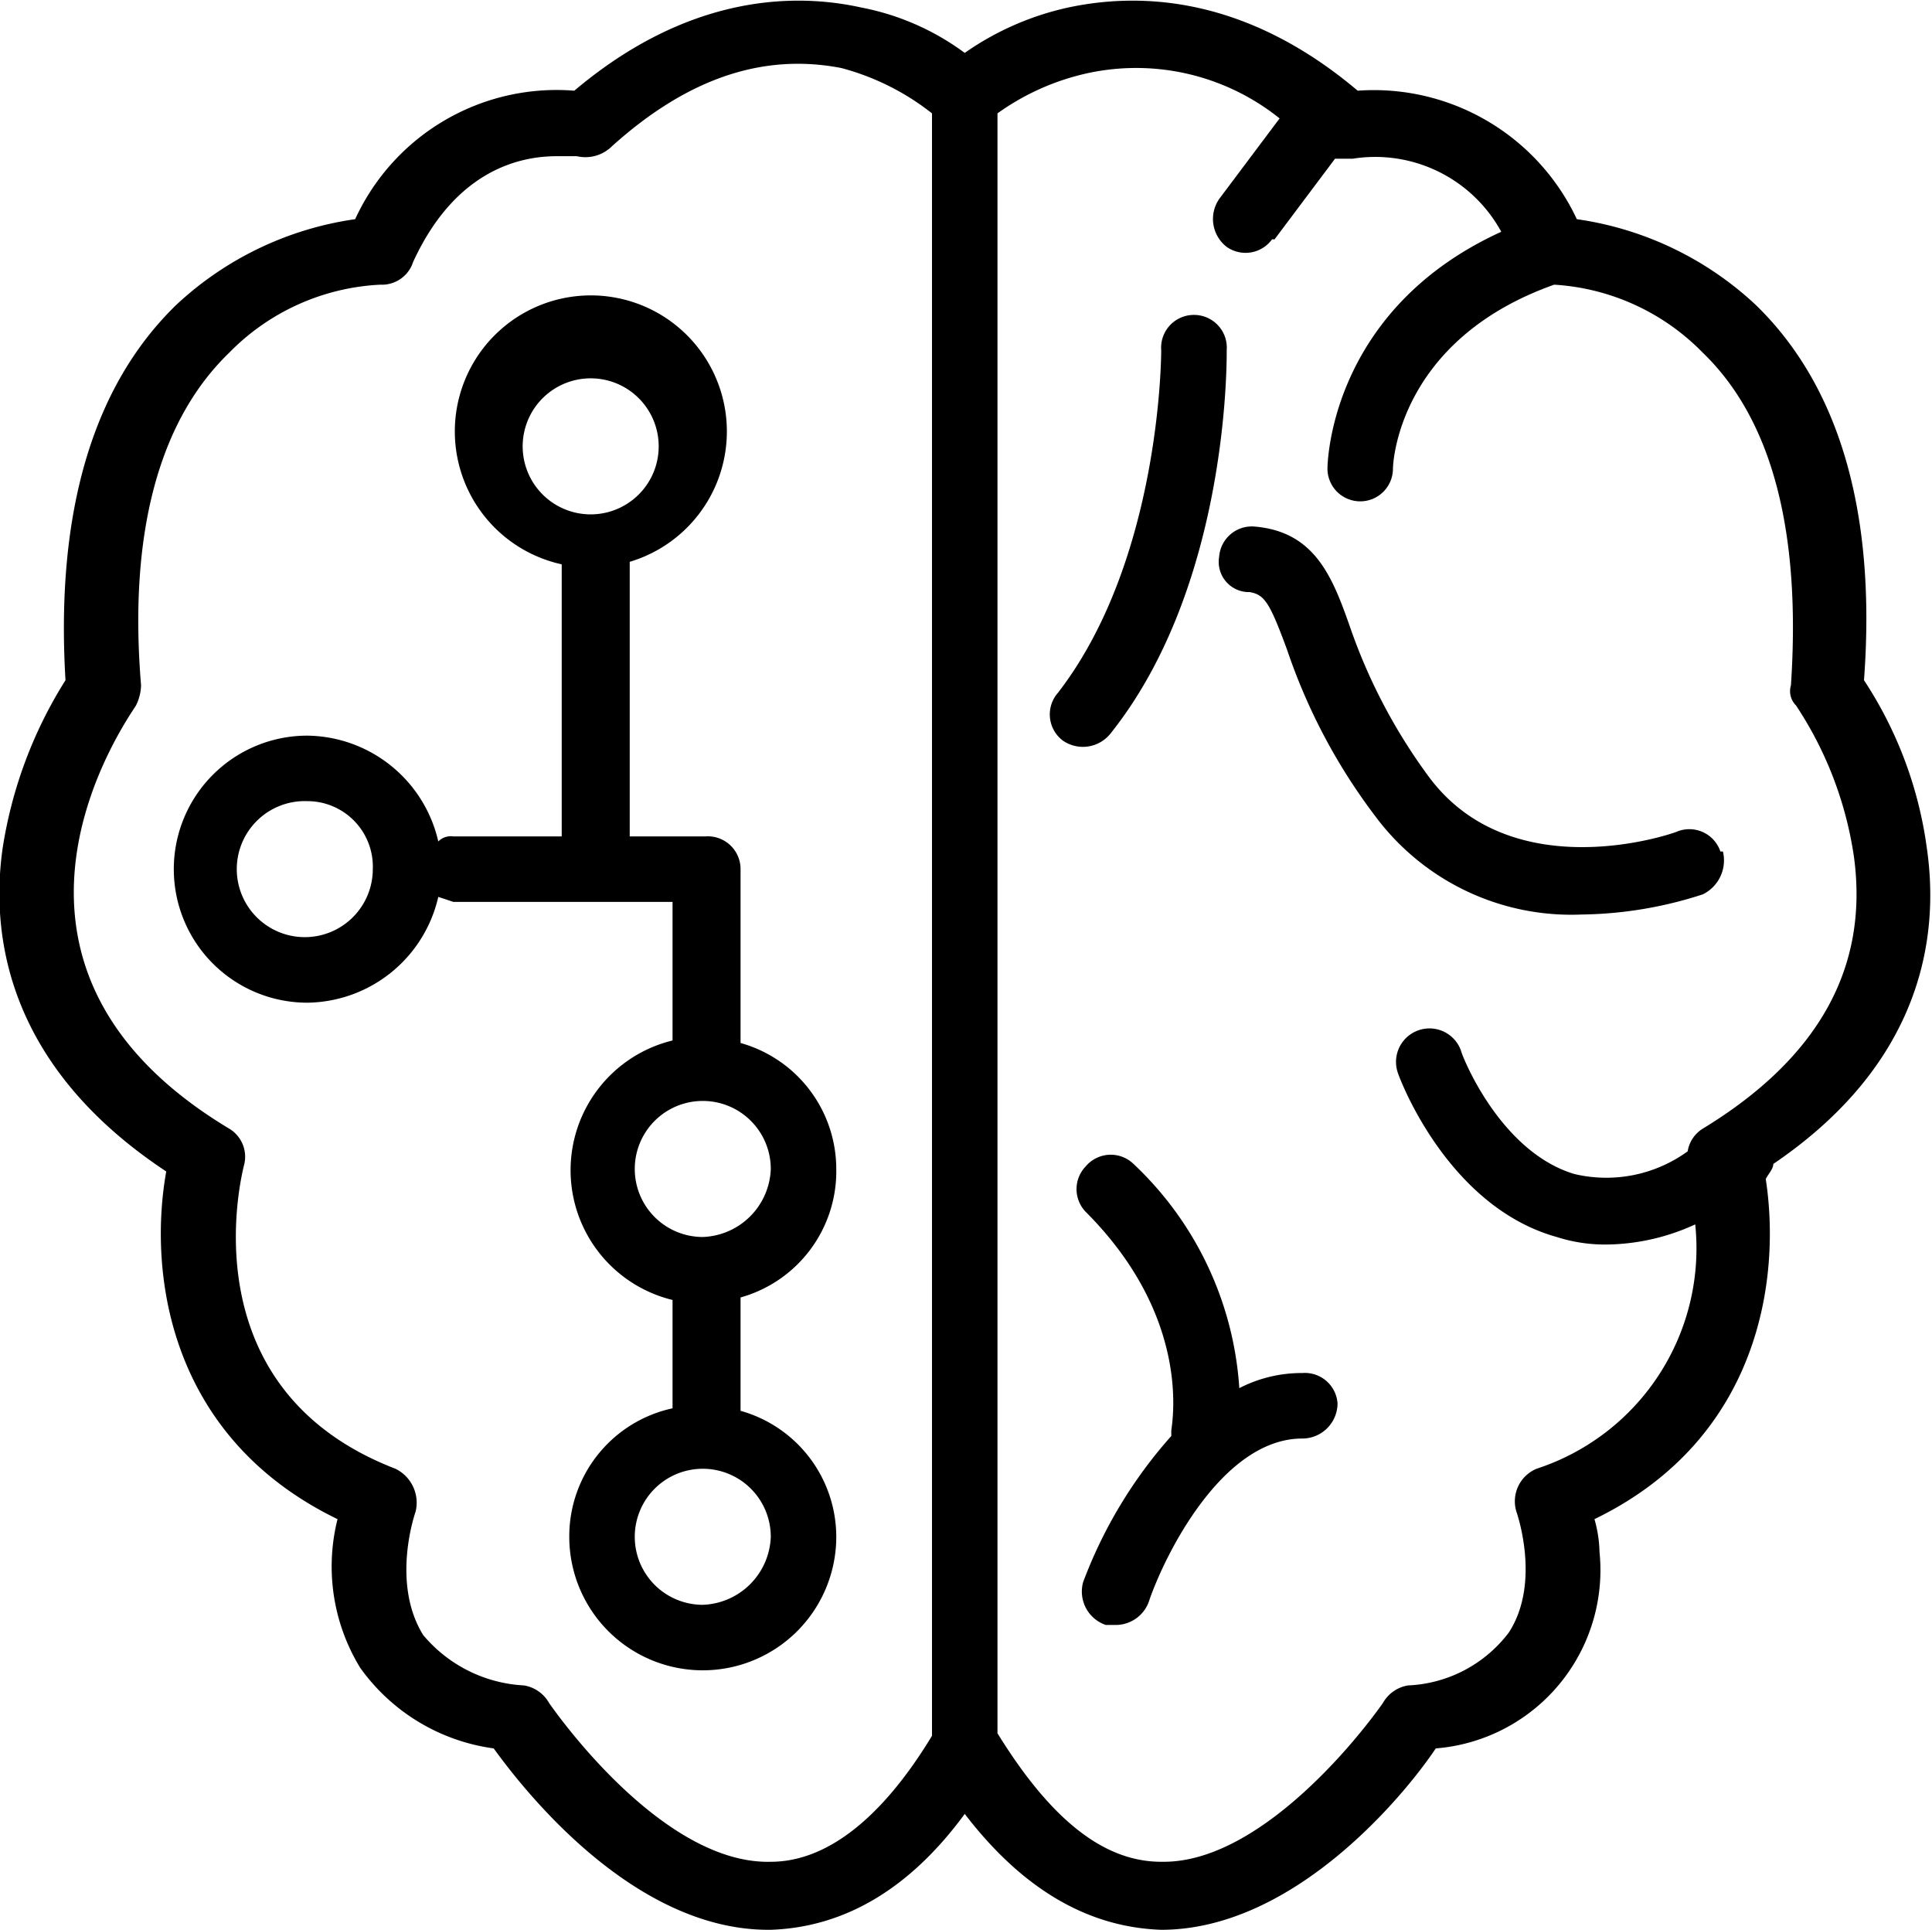 <svg xmlns="http://www.w3.org/2000/svg" width="76.7" height="76.6" viewBox="0 0 76.7 76.6"><title>1</title><g id="Layer_2" data-name="Layer 2"><g id="Layer_1-2" data-name="Layer 1"><path d="M76.5,33.7A16,16,0,0,0,74,27c.5-6.7-1-11.7-4.3-14.9a13.1,13.1,0,0,0-7.1-3.4,8.9,8.9,0,0,0-8.7-5.1C49.4-.2,45.2-.3,42.4.3a11.4,11.4,0,0,0-4.1,1.8A10.1,10.1,0,0,0,34.2.3c-2.7-.6-6.9-.5-11.4,3.3a8.8,8.8,0,0,0-8.7,5.1A13.1,13.1,0,0,0,7,12.1C3.7,15.3,2.2,20.3,2.6,27A17.5,17.5,0,0,0,.1,33.7c-.5,3.6.3,8.7,6.5,12.8-.7,3.9,0,10.5,6.8,13.8a7.7,7.7,0,0,0,.9,5.9,7.8,7.8,0,0,0,5.3,3.2c1.3,1.8,5.6,7.2,10.9,7.2h.1c2.9-.1,5.5-1.6,7.7-4.6,2.3,3,4.9,4.5,7.8,4.6,5.3,0,9.7-5.4,10.9-7.2a7.1,7.1,0,0,0,6.5-7.8,5.1,5.1,0,0,0-.2-1.3c6.6-3.2,7.4-9.6,6.8-13.5.1-.2.3-.4.3-.6C76.3,42.2,77,37.2,76.5,33.7ZM30.6,73.9c-3.8.1-7.6-4.6-8.8-6.3a1.4,1.4,0,0,0-1-.7,5.6,5.6,0,0,1-4-2c-1.3-2.1-.3-4.9-.3-4.9a1.5,1.5,0,0,0-.8-1.7h0c-8.3-3.2-6.1-11.7-6-12.1a1.3,1.3,0,0,0-.6-1.4c-11-6.6-4-16.3-3.7-16.8a1.9,1.9,0,0,0,.2-.8c-.5-6,.7-10.5,3.5-13.2a9,9,0,0,1,6-2.7,1.3,1.3,0,0,0,1.3-.9c1.7-3.7,4.3-4.2,5.7-4.2h.8a1.5,1.5,0,0,0,1.4-.4c3-2.7,6-3.7,9.1-3.1A9.9,9.9,0,0,1,37,4.5V68.9C35,72.2,32.8,73.9,30.6,73.9ZM61,58.3a1.4,1.4,0,0,0-.8,1.7h0s1,2.8-.3,4.8a5.3,5.3,0,0,1-4,2.1,1.4,1.4,0,0,0-1,.7c-1.2,1.7-5,6.3-8.7,6.3h-.1c-2.3,0-4.4-1.7-6.5-5.1h0V4.5a9.7,9.7,0,0,1,3.6-1.6,9.1,9.1,0,0,1,7.6,1.8L48.4,7.9a1.4,1.4,0,0,0,.3,1.9,1.3,1.3,0,0,0,1.8-.3h.1L53,6.3h.7a5.7,5.7,0,0,1,5.9,2.9c-6.8,3.1-6.9,9.2-6.9,9.4A1.3,1.3,0,0,0,54,19.9h0a1.3,1.3,0,0,0,1.3-1.3c0-.2.2-5.1,6.4-7.3A9,9,0,0,1,67.6,14c2.8,2.7,3.9,7.2,3.5,13.2a.8.8,0,0,0,.2.8,14.7,14.7,0,0,1,2.3,6q.9,6.6-6,10.8a1.3,1.3,0,0,0-.6.9,5.5,5.5,0,0,1-4.5.9c-3-.9-4.5-4.8-4.5-4.9a1.3,1.3,0,0,0-2.5.9c.1.3,2,5.3,6.3,6.5a6.3,6.3,0,0,0,1.9.3,8.6,8.6,0,0,0,3.6-.8A9.2,9.2,0,0,1,61,58.3Z"/><path d="M67.6,35.5a1.5,1.5,0,0,0,.8-1.7h-.1a1.3,1.3,0,0,0-1.7-.8c-.2.1-6.6,2.3-9.9-2.2a22.2,22.2,0,0,1-3.1-5.9c-.7-2-1.4-3.8-3.8-4a1.3,1.3,0,0,0-1.4,1.2,1.2,1.2,0,0,0,1.1,1.4h.1c.6.1.8.4,1.5,2.3a23.2,23.2,0,0,0,3.5,6.6,9.7,9.7,0,0,0,8.2,3.9A16.1,16.1,0,0,0,67.6,35.5Z"/><path d="M44.1,29.1c4.7-5.9,4.6-14.9,4.6-15.2a1.3,1.3,0,0,0-1.3-1.4h0a1.3,1.3,0,0,0-1.3,1.4h0c0,.1,0,8.3-4.1,13.6a1.3,1.3,0,0,0,.2,1.9A1.4,1.4,0,0,0,44.1,29.1Z"/><path d="M51.7,54.5h0a5.4,5.4,0,0,0-2.5.6A13.4,13.4,0,0,0,45,46.2a1.3,1.3,0,0,0-1.9.1,1.3,1.3,0,0,0,0,1.8c4.3,4.3,3.4,8.5,3.4,8.7V57A18.4,18.4,0,0,0,43,62.8a1.4,1.4,0,0,0,.9,1.7h.4a1.4,1.4,0,0,0,1.3-.9c.6-1.8,2.9-6.5,6.1-6.5a1.4,1.4,0,0,0,1.4-1.4A1.3,1.3,0,0,0,51.7,54.5Z"/><path d="M33.2,46.4a5.2,5.2,0,0,0-3.8-5V34.5A1.3,1.3,0,0,0,28,33.2H25V22.3a5.4,5.4,0,1,0-2.7.1V33.2H18a.7.7,0,0,0-.6.2,5.4,5.4,0,0,0-5.2-4.2,5.3,5.3,0,0,0,0,10.6,5.4,5.4,0,0,0,5.2-4.2l.6.2h8.7v5.5a5.3,5.3,0,0,0,0,10.3v4.3A5.2,5.2,0,0,0,22.6,61a5.3,5.3,0,0,0,10.6,0,5.2,5.2,0,0,0-3.8-5V51.5A5.2,5.2,0,0,0,33.2,46.4ZM20.8,17.2a2.7,2.7,0,0,1,5.3,0,2.7,2.7,0,1,1-5.3,0Zm-6,17.3a2.7,2.7,0,1,1-2.6-2.7,2.6,2.6,0,0,1,2.6,2.7ZM25.2,46.4a2.7,2.7,0,0,1,5.4,0,2.8,2.8,0,0,1-2.7,2.7A2.7,2.7,0,0,1,25.2,46.4ZM30.6,61a2.8,2.8,0,0,1-2.7,2.7A2.7,2.7,0,1,1,30.6,61Z"/></g></g></svg>